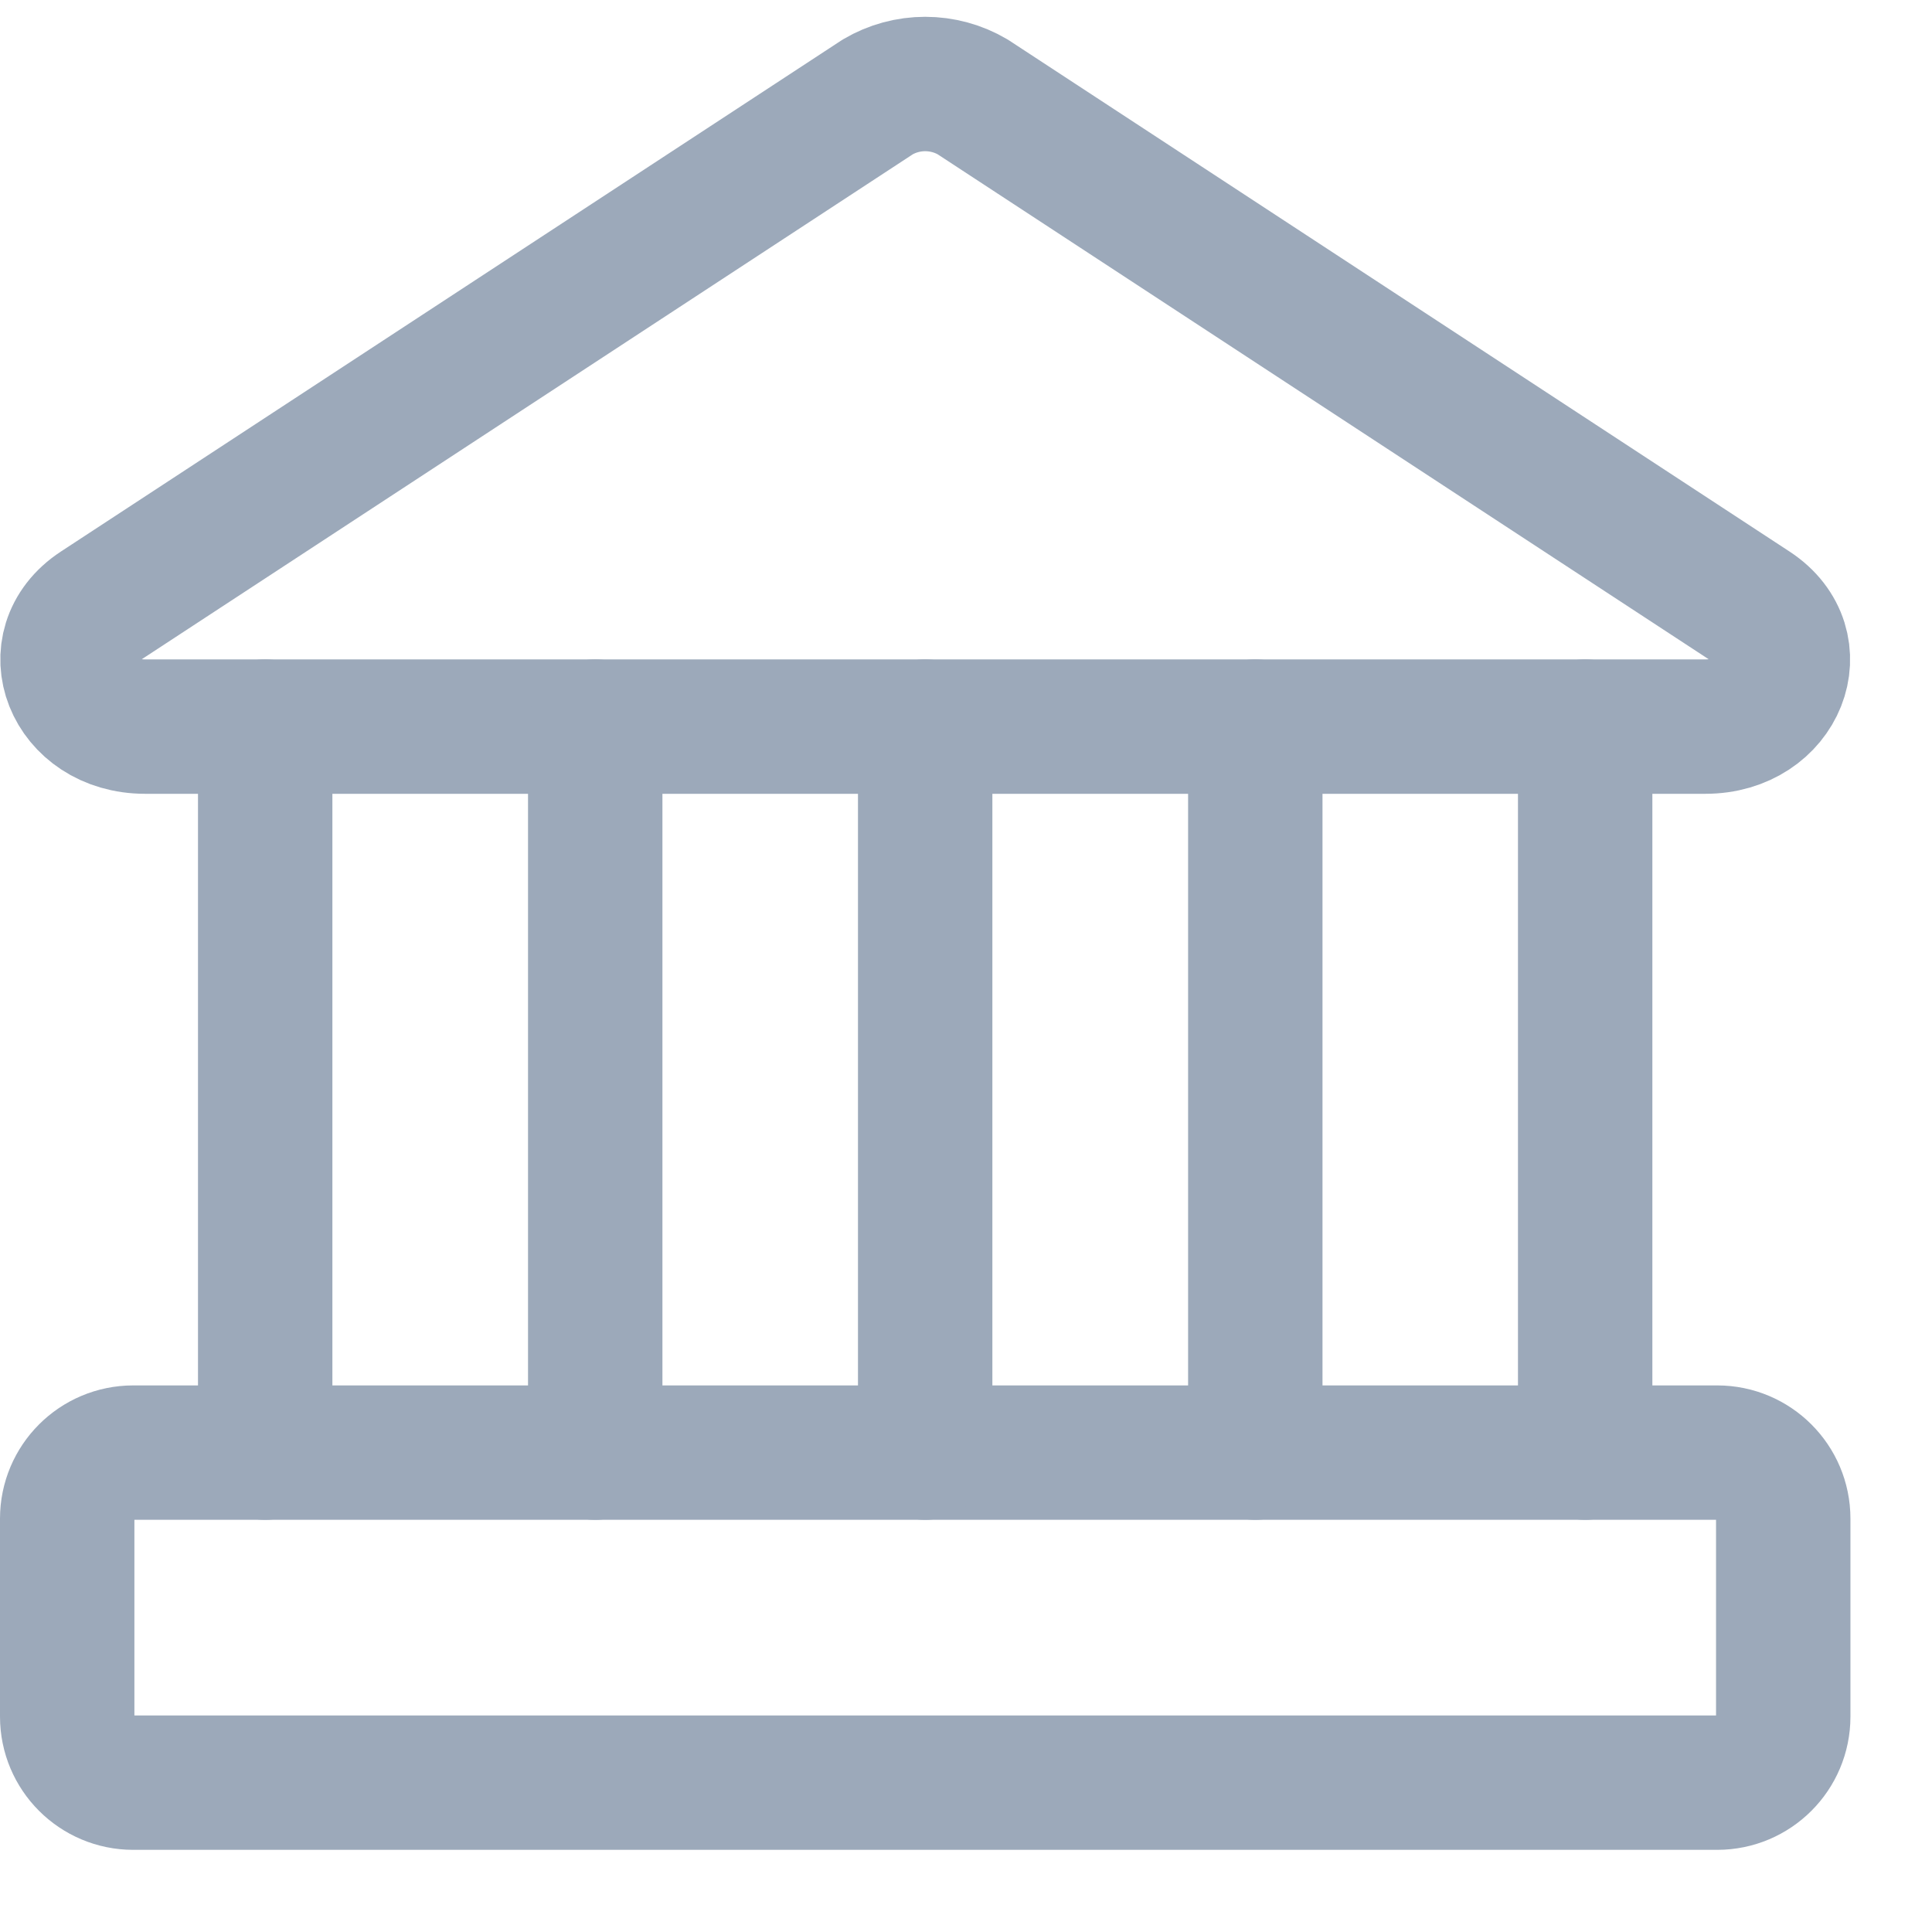 <svg width="23" height="23" viewBox="0 0 23 23" fill="none" xmlns="http://www.w3.org/2000/svg">
<path d="M20.302 8.65H1.727C0.847 8.65 0.47 7.691 1.162 7.236L10.449 1.154C10.62 1.053 10.816 1 11.014 1C11.213 1 11.409 1.053 11.58 1.154L20.867 7.236C21.559 7.691 21.182 8.65 20.302 8.65Z" stroke="#9CA9BA" stroke-width="1.6" stroke-linecap="round" stroke-linejoin="round"/>
<path d="M20.443 17.293H1.586C1.152 17.293 0.8 17.645 0.8 18.079V20.436C0.8 20.87 1.152 21.222 1.586 21.222H20.443C20.877 21.222 21.229 20.87 21.229 20.436V18.079C21.229 17.645 20.877 17.293 20.443 17.293Z" stroke="#9CA9BA" stroke-width="1.6" stroke-linecap="round" stroke-linejoin="round"/>
<path d="M3.157 8.65V17.293" stroke="#9CA9BA" stroke-width="1.6" stroke-linecap="round" stroke-linejoin="round"/>
<path d="M7.086 8.65V17.293" stroke="#9CA9BA" stroke-width="1.6" stroke-linecap="round" stroke-linejoin="round"/>
<path d="M11.014 8.65V17.293" stroke="#9CA9BA" stroke-width="1.6" stroke-linecap="round" stroke-linejoin="round"/>
<path d="M14.944 8.65V17.293" stroke="#9CA9BA" stroke-width="1.6" stroke-linecap="round" stroke-linejoin="round"/>
<path d="M18.871 8.65V17.293" stroke="#9CA9BA" stroke-width="1.6" stroke-linecap="round" stroke-linejoin="round"/>
</svg>
